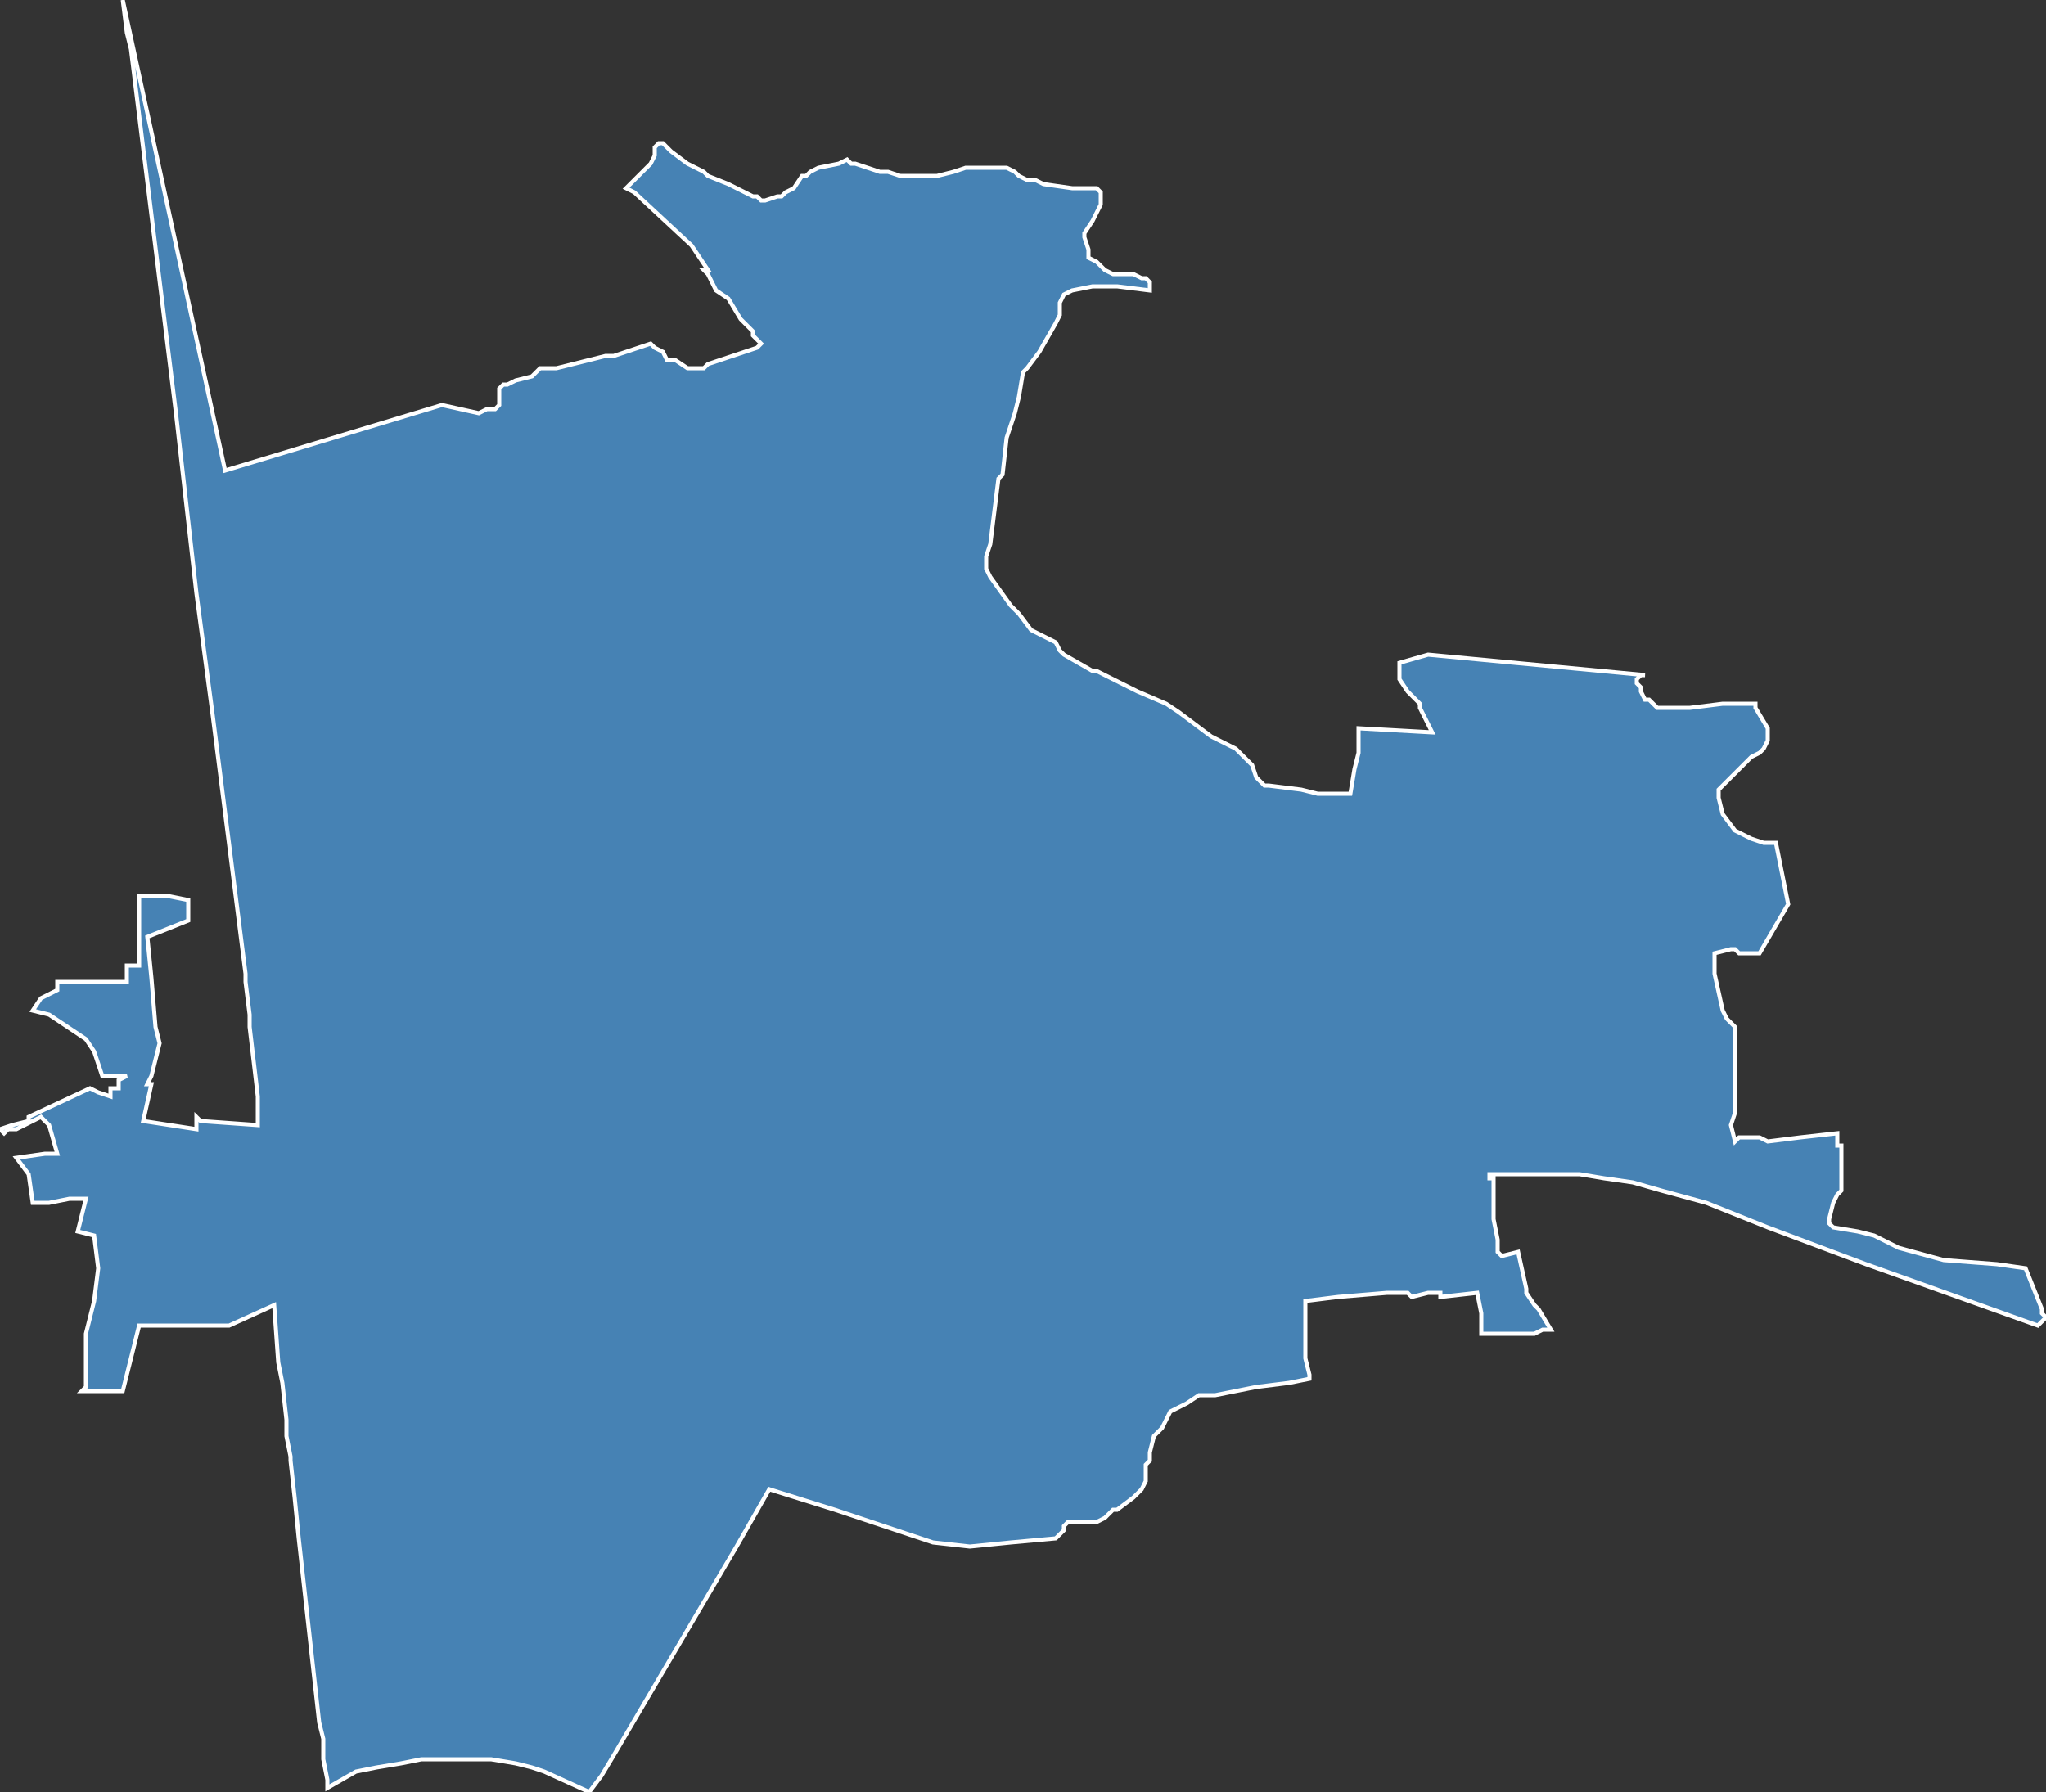 <?xml version="1.0" encoding="utf-8"?>
<svg version="1.1" id="svgmap" xmlns="http://www.w3.org/2000/svg" xmlns:xlink="http://www.w3.org/1999/xlink" x="0px" y="0px" width="100%" height="100%" viewBox="0 0 500 438">
<rect x="0" y="0" width="500" height="438" fill="#333333" stroke="none"/>
<polygon points="30,0 55,115 108,99 117,101 119,100 120,100 121,100 122,99 122,98 122,97 122,96 122,95 122,95 123,94 123,94 124,94 126,93 130,92 132,90 136,90 148,87 148,87 150,87 156,85 159,84 160,85 162,86 163,88 165,88 168,90 170,90 172,90 173,89 185,85 186,84 184,82 184,81 183,80 181,78 178,73 175,71 174,69 173,67 172,66 173,66 169,60 155,47 153,46 156,43 159,40 160,38 160,37 160,36 161,35 161,35 162,35 163,36 164,37 168,40 170,41 172,42 173,43 178,45 184,48 185,48 186,49 187,49 190,48 191,48 192,47 194,46 196,43 197,43 198,42 200,41 205,40 207,39 208,40 209,40 215,42 217,42 220,43 227,43 229,43 233,42 236,41 238,41 241,41 243,41 245,41 246,41 248,42 249,43 251,44 253,44 255,45 262,46 267,46 268,46 269,47 269,48 269,49 269,50 268,52 267,54 265,57 265,58 266,61 266,63 268,64 270,66 272,67 275,67 277,67 279,68 280,68 281,69 281,70 281,71 273,70 267,70 262,71 260,72 259,74 259,75 259,77 258,79 254,86 251,90 250,91 249,97 248,101 247,104 246,107 245,116 244,117 242,133 241,136 241,136 241,137 241,138 241,139 242,141 247,148 248,149 249,150 252,154 258,157 259,159 260,160 267,164 268,164 278,169 285,172 288,174 292,177 296,180 300,182 302,183 303,184 306,187 307,190 308,191 309,192 310,192 318,193 322,194 323,194 330,194 331,188 332,184 332,178 350,179 349,177 347,173 347,172 347,172 344,169 342,166 342,164 342,162 349,160 402,165 401,165 400,166 400,167 401,168 401,169 402,171 403,171 404,172 404,172 405,173 413,173 421,172 427,172 428,172 429,172 429,173 432,178 432,180 432,181 431,183 430,184 428,185 423,190 420,193 420,195 421,199 424,203 428,205 431,206 433,206 434,206 437,221 430,233 428,233 427,233 425,233 424,232 424,232 423,232 419,233 419,236 419,237 419,238 421,247 422,249 424,251 424,254 424,254 424,257 424,259 424,261 424,264 424,267 424,270 424,272 423,275 424,279 425,278 430,278 432,279 440,278 449,277 449,280 450,280 450,284 450,285 450,285 450,291 449,292 448,294 447,298 447,299 448,300 454,301 458,302 464,305 475,308 488,309 495,310 499,320 499,321 500,322 498,324 456,309 432,300 417,294 406,291 399,289 392,288 386,287 378,287 373,287 364,287 364,288 365,288 365,289 365,289 365,290 365,291 365,298 366,303 366,306 367,307 371,306 373,315 373,316 375,319 376,320 379,325 377,325 375,326 373,326 368,326 363,326 362,326 362,323 362,322 362,321 361,316 352,317 352,316 349,316 345,317 344,316 343,316 339,316 327,317 319,318 319,326 319,332 320,336 320,337 315,338 307,339 297,341 293,341 290,343 286,345 285,347 284,349 282,351 281,355 281,357 280,358 280,362 279,364 278,365 277,366 273,369 272,369 271,370 270,371 270,371 268,372 267,372 266,372 264,372 263,372 261,372 260,373 260,374 259,375 258,376 247,377 237,378 228,377 219,374 204,369 188,364 180,378 150,429 147,434 144,438 133,433 130,432 126,431 120,430 115,430 109,430 103,430 98,431 92,432 87,433 80,437 80,435 79,430 79,429 79,425 78,421 73,376 72,366 71,357 71,357 71,356 70,351 70,347 69,338 68,333 67,319 56,324 34,324 30,340 20,340 21,339 21,326 23,318 23,318 24,310 23,302 19,301 21,293 20,293 17,293 12,294 8,294 7,287 4,283 11,282 14,282 12,275 10,273 4,276 4,276 2,276 1,277 0,276 3,275 7,274 7,273 22,266 24,267 27,268 27,266 28,266 29,266 29,266 29,264 29,264 31,263 28,263 25,263 23,257 21,254 18,252 12,248 8,247 10,244 14,242 14,240 31,240 31,236 34,236 34,219 34,219 41,219 46,220 46,225 36,229 37,239 38,251 39,255 37,263 36,265 37,265 35,274 48,276 48,273 49,274 63,275 63,268 61,251 61,250 61,248 60,240 60,238 52,175 48,145 43,101 32,12 31,8 30,0" id="8320" class="canton" fill="steelblue" stroke-width="1" stroke="white" geotype="canton" geoname="Toulon-2" code_insee="8320" code_departement="83" nom_departement="Var" code_region="93" nom_region="Provence-Alpes-Côte d'Azur"/></svg>